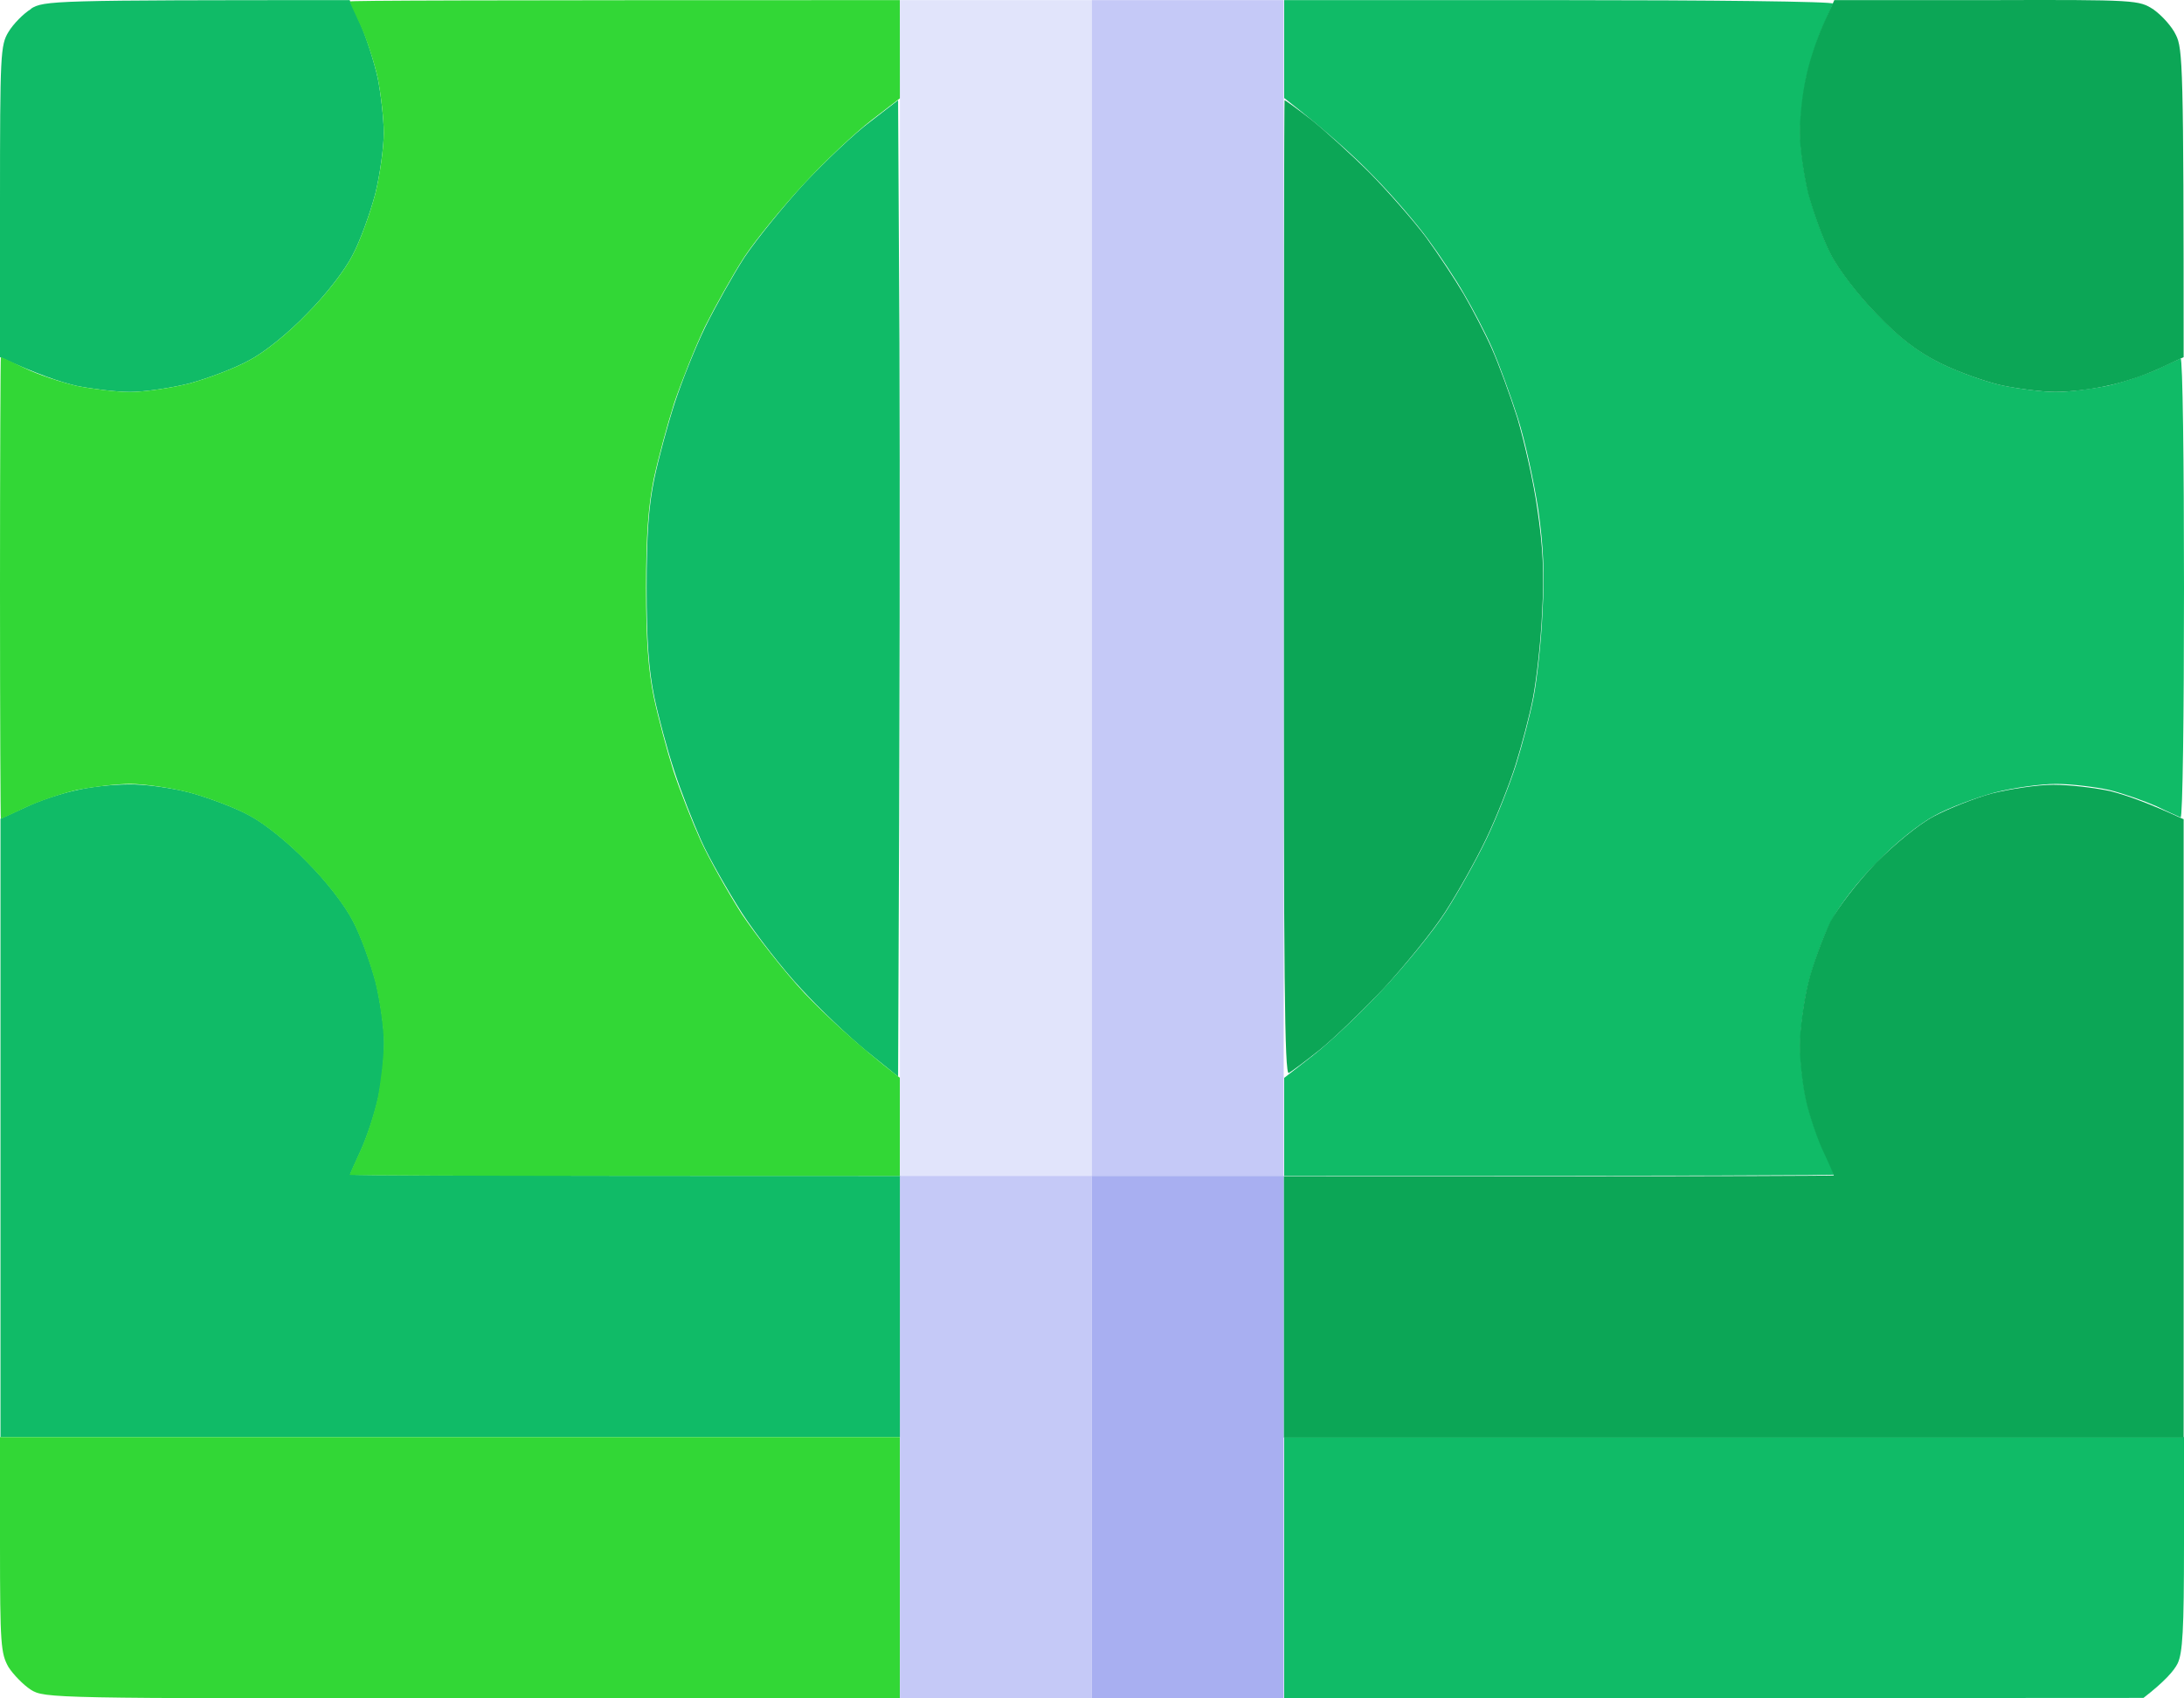 <svg xmlns="http://www.w3.org/2000/svg" width="18" height="14" viewBox="0 0 18 14" fill="none">
  <path d="M0.07 0.263C0.109 0.198 0.193 0.112 0.257 0.073H0.253C0.362 0.004 0.432 0.001 2.882 0.001L2.974 0.205C3.023 0.32 3.086 0.518 3.114 0.647C3.139 0.776 3.163 0.977 3.163 1.096C3.163 1.214 3.132 1.44 3.093 1.598C3.051 1.756 2.97 1.982 2.907 2.101C2.844 2.226 2.685 2.431 2.531 2.585C2.38 2.743 2.179 2.905 2.056 2.969C1.94 3.034 1.719 3.117 1.564 3.16C1.409 3.199 1.188 3.231 1.072 3.231C0.956 3.231 0.759 3.206 0.633 3.181C0.506 3.152 0.313 3.088 0 2.944V1.663C0 0.442 0.004 0.371 0.07 0.263Z" fill="#10BB67"/>
  <path d="M10.584 0.808V0.403V0.001H12.851C14.098 0.001 15.114 0.012 15.107 0.03C15.1 0.044 15.062 0.137 15.016 0.234C14.974 0.335 14.914 0.518 14.886 0.647C14.861 0.776 14.837 0.977 14.837 1.096C14.837 1.214 14.868 1.44 14.907 1.598C14.949 1.756 15.03 1.982 15.093 2.101C15.156 2.223 15.318 2.435 15.469 2.589C15.663 2.79 15.803 2.898 15.996 2.995C16.141 3.066 16.369 3.149 16.506 3.178C16.643 3.206 16.84 3.231 16.945 3.231C17.051 3.231 17.241 3.206 17.367 3.181C17.494 3.152 17.673 3.091 17.771 3.048C17.866 3.002 17.958 2.962 17.972 2.955C17.989 2.948 18 3.799 18 4.847C18 5.895 17.989 6.746 17.972 6.738C17.958 6.731 17.866 6.692 17.771 6.645C17.673 6.602 17.501 6.541 17.385 6.512C17.269 6.487 17.072 6.462 16.945 6.462C16.819 6.462 16.59 6.494 16.436 6.534C16.281 6.577 16.06 6.659 15.944 6.724C15.821 6.789 15.62 6.95 15.469 7.108C15.315 7.262 15.156 7.467 15.093 7.593C15.03 7.711 14.949 7.937 14.907 8.095C14.868 8.253 14.837 8.486 14.837 8.616C14.837 8.745 14.861 8.95 14.889 9.072C14.917 9.197 14.981 9.384 15.03 9.484C15.079 9.588 15.118 9.678 15.118 9.682C15.118 9.689 14.098 9.693 10.584 9.693V8.885L10.819 8.702C10.953 8.598 11.209 8.357 11.392 8.16C11.575 7.966 11.81 7.679 11.912 7.521C12.014 7.363 12.169 7.087 12.253 6.911C12.337 6.735 12.446 6.458 12.496 6.3C12.545 6.143 12.612 5.891 12.64 5.744C12.668 5.597 12.703 5.281 12.713 5.044C12.731 4.725 12.721 4.506 12.678 4.201C12.643 3.974 12.569 3.633 12.51 3.447C12.45 3.26 12.355 3.002 12.299 2.872C12.242 2.743 12.137 2.542 12.067 2.424C12 2.305 11.866 2.104 11.771 1.975C11.677 1.846 11.48 1.616 11.329 1.462C11.181 1.307 10.953 1.096 10.584 0.808Z" fill="#10BB67"/>
  <path d="M6.629 1.512C6.805 1.325 7.047 1.096 7.174 1.002L7.402 0.826L7.413 2.826C7.417 3.928 7.417 5.737 7.402 8.874L7.139 8.662C6.995 8.544 6.752 8.314 6.605 8.153C6.453 7.991 6.236 7.711 6.116 7.528C6 7.345 5.845 7.076 5.779 6.929C5.712 6.778 5.61 6.519 5.557 6.354C5.501 6.186 5.427 5.909 5.392 5.744C5.346 5.518 5.329 5.277 5.329 4.847C5.329 4.412 5.346 4.172 5.392 3.949C5.427 3.781 5.504 3.497 5.561 3.321C5.62 3.142 5.733 2.858 5.814 2.693C5.898 2.524 6.042 2.266 6.137 2.119C6.236 1.972 6.457 1.699 6.629 1.512Z" fill="#10BB67"/>
  <path d="M0.207 6.656C0.316 6.602 0.503 6.541 0.619 6.516C0.735 6.487 0.931 6.466 1.058 6.466C1.185 6.462 1.413 6.494 1.568 6.534C1.722 6.577 1.944 6.659 2.06 6.724C2.183 6.789 2.383 6.95 2.534 7.108C2.689 7.262 2.847 7.467 2.91 7.593C2.974 7.711 3.054 7.937 3.097 8.095C3.135 8.253 3.167 8.479 3.167 8.598C3.167 8.716 3.146 8.917 3.118 9.046C3.09 9.176 3.026 9.369 2.977 9.477C2.928 9.585 2.886 9.678 2.886 9.682C2.886 9.689 3.905 9.693 7.42 9.693V11.846H0.004V6.749L0.207 6.656Z" fill="#10BB67"/>
  <path d="M10.584 14V12.923V11.846H18V12.726C18 13.436 17.989 13.627 17.947 13.713C17.919 13.77 17.842 13.86 17.666 13.996L10.584 14Z" fill="#10BB67"/>
  <path d="M14.882 0.647C14.907 0.518 14.974 0.32 15.023 0.209L15.118 0.001H16.373C17.622 -0.003 17.628 0.001 17.75 0.079L17.751 0.08C17.817 0.127 17.902 0.22 17.933 0.288C17.99 0.399 17.997 0.547 17.997 2.944L17.796 3.038C17.684 3.091 17.49 3.156 17.364 3.181C17.237 3.21 17.048 3.231 16.942 3.231C16.837 3.231 16.64 3.206 16.503 3.178C16.369 3.149 16.137 3.066 15.993 2.995C15.8 2.898 15.659 2.79 15.466 2.589C15.315 2.435 15.153 2.223 15.09 2.101C15.027 1.982 14.946 1.756 14.903 1.598C14.865 1.44 14.833 1.214 14.833 1.096C14.833 0.977 14.854 0.776 14.882 0.647Z" fill="#0CA656"/>
  <path d="M10.622 8.845C10.587 8.863 10.58 8.052 10.58 4.85V4.847C10.58 2.639 10.584 0.826 10.587 0.826C10.594 0.826 10.693 0.898 10.809 0.988C10.925 1.081 11.143 1.279 11.294 1.43C11.445 1.584 11.652 1.821 11.754 1.957C11.856 2.097 11.993 2.305 12.063 2.424C12.134 2.546 12.239 2.747 12.295 2.873C12.352 3.002 12.447 3.26 12.506 3.447C12.562 3.637 12.64 3.974 12.671 4.201C12.717 4.509 12.728 4.728 12.71 5.044C12.7 5.281 12.664 5.597 12.636 5.744C12.608 5.895 12.541 6.143 12.492 6.301C12.443 6.458 12.334 6.735 12.25 6.911C12.165 7.09 12.011 7.363 11.909 7.521C11.807 7.679 11.578 7.959 11.406 8.146C11.23 8.332 10.995 8.558 10.879 8.652C10.763 8.745 10.647 8.831 10.622 8.845Z" fill="#0CA656"/>
  <path d="M15.94 6.728C16.056 6.667 16.271 6.58 16.415 6.541C16.559 6.505 16.788 6.469 16.924 6.469C17.058 6.469 17.273 6.494 17.399 6.523C17.526 6.555 17.708 6.62 17.997 6.753V11.85H10.58V9.696H12.847C14.095 9.696 15.114 9.693 15.114 9.689C15.114 9.685 15.076 9.596 15.027 9.492C14.977 9.387 14.914 9.201 14.886 9.079C14.858 8.957 14.833 8.749 14.833 8.619C14.833 8.494 14.865 8.257 14.903 8.099C14.942 7.944 15.027 7.718 15.086 7.596C15.153 7.474 15.311 7.27 15.462 7.112C15.617 6.957 15.817 6.792 15.94 6.728Z" fill="#0CA656"/>
  <path d="M2.974 0.216C2.924 0.109 2.882 0.015 2.882 0.012C2.882 0.004 3.902 0.001 7.417 0.001L7.42 0.808L7.181 0.992C7.051 1.092 6.798 1.329 6.626 1.516C6.453 1.702 6.232 1.972 6.134 2.119C6.039 2.266 5.895 2.524 5.81 2.693C5.729 2.862 5.617 3.145 5.557 3.321C5.501 3.497 5.424 3.781 5.388 3.949C5.343 4.172 5.325 4.416 5.325 4.847C5.325 5.277 5.343 5.522 5.388 5.744C5.424 5.913 5.497 6.186 5.55 6.354C5.606 6.523 5.708 6.781 5.775 6.929C5.842 7.076 5.996 7.349 6.112 7.532C6.232 7.711 6.464 8.009 6.633 8.189C6.805 8.368 7.047 8.598 7.417 8.885V9.693H5.149C3.902 9.693 2.882 9.689 2.882 9.685C2.882 9.678 2.924 9.585 2.974 9.477C3.023 9.369 3.086 9.176 3.114 9.046C3.139 8.917 3.163 8.716 3.163 8.598C3.163 8.479 3.132 8.253 3.093 8.095C3.051 7.937 2.97 7.711 2.907 7.593C2.844 7.467 2.685 7.262 2.531 7.108C2.38 6.95 2.179 6.789 2.056 6.724C1.94 6.659 1.719 6.577 1.564 6.534C1.409 6.494 1.188 6.462 1.072 6.462C0.956 6.462 0.759 6.487 0.633 6.512C0.506 6.541 0.316 6.606 0.211 6.656C0.105 6.706 0.014 6.749 0.007 6.749C0.004 6.749 0 5.895 0 4.847C0 3.799 0.004 2.944 0.007 2.944C0.014 2.944 0.105 2.987 0.211 3.038C0.316 3.088 0.506 3.152 0.633 3.181C0.759 3.206 0.956 3.231 1.072 3.231C1.188 3.231 1.409 3.199 1.564 3.16C1.719 3.117 1.94 3.034 2.056 2.969C2.179 2.905 2.38 2.743 2.531 2.585C2.685 2.431 2.844 2.226 2.907 2.101C2.97 1.982 3.051 1.756 3.093 1.598C3.132 1.44 3.163 1.214 3.163 1.096C3.163 0.977 3.139 0.776 3.114 0.647C3.086 0.518 3.023 0.324 2.974 0.216Z" fill="#32D736"/>
  <path d="M0.07 13.742C0.007 13.63 0 13.558 0 12.733V11.846H7.417V14H3.891C0.432 14 0.366 14 0.253 13.928C0.193 13.889 0.109 13.803 0.07 13.742Z" fill="#32D736"/>
  <path d="M7.417 9.693V4.847V0.001H8.998V9.693H7.417Z" fill="#E1E4FB"/>
  <path d="M8.998 9.693V4.847V0.001H10.58V9.693H8.998V14H7.417V9.693H8.998Z" fill="#C5C9F7"/>
  <path d="M8.998 14V11.846V9.693H10.58V14H8.998Z" fill="#A8AFF1"/>
</svg>